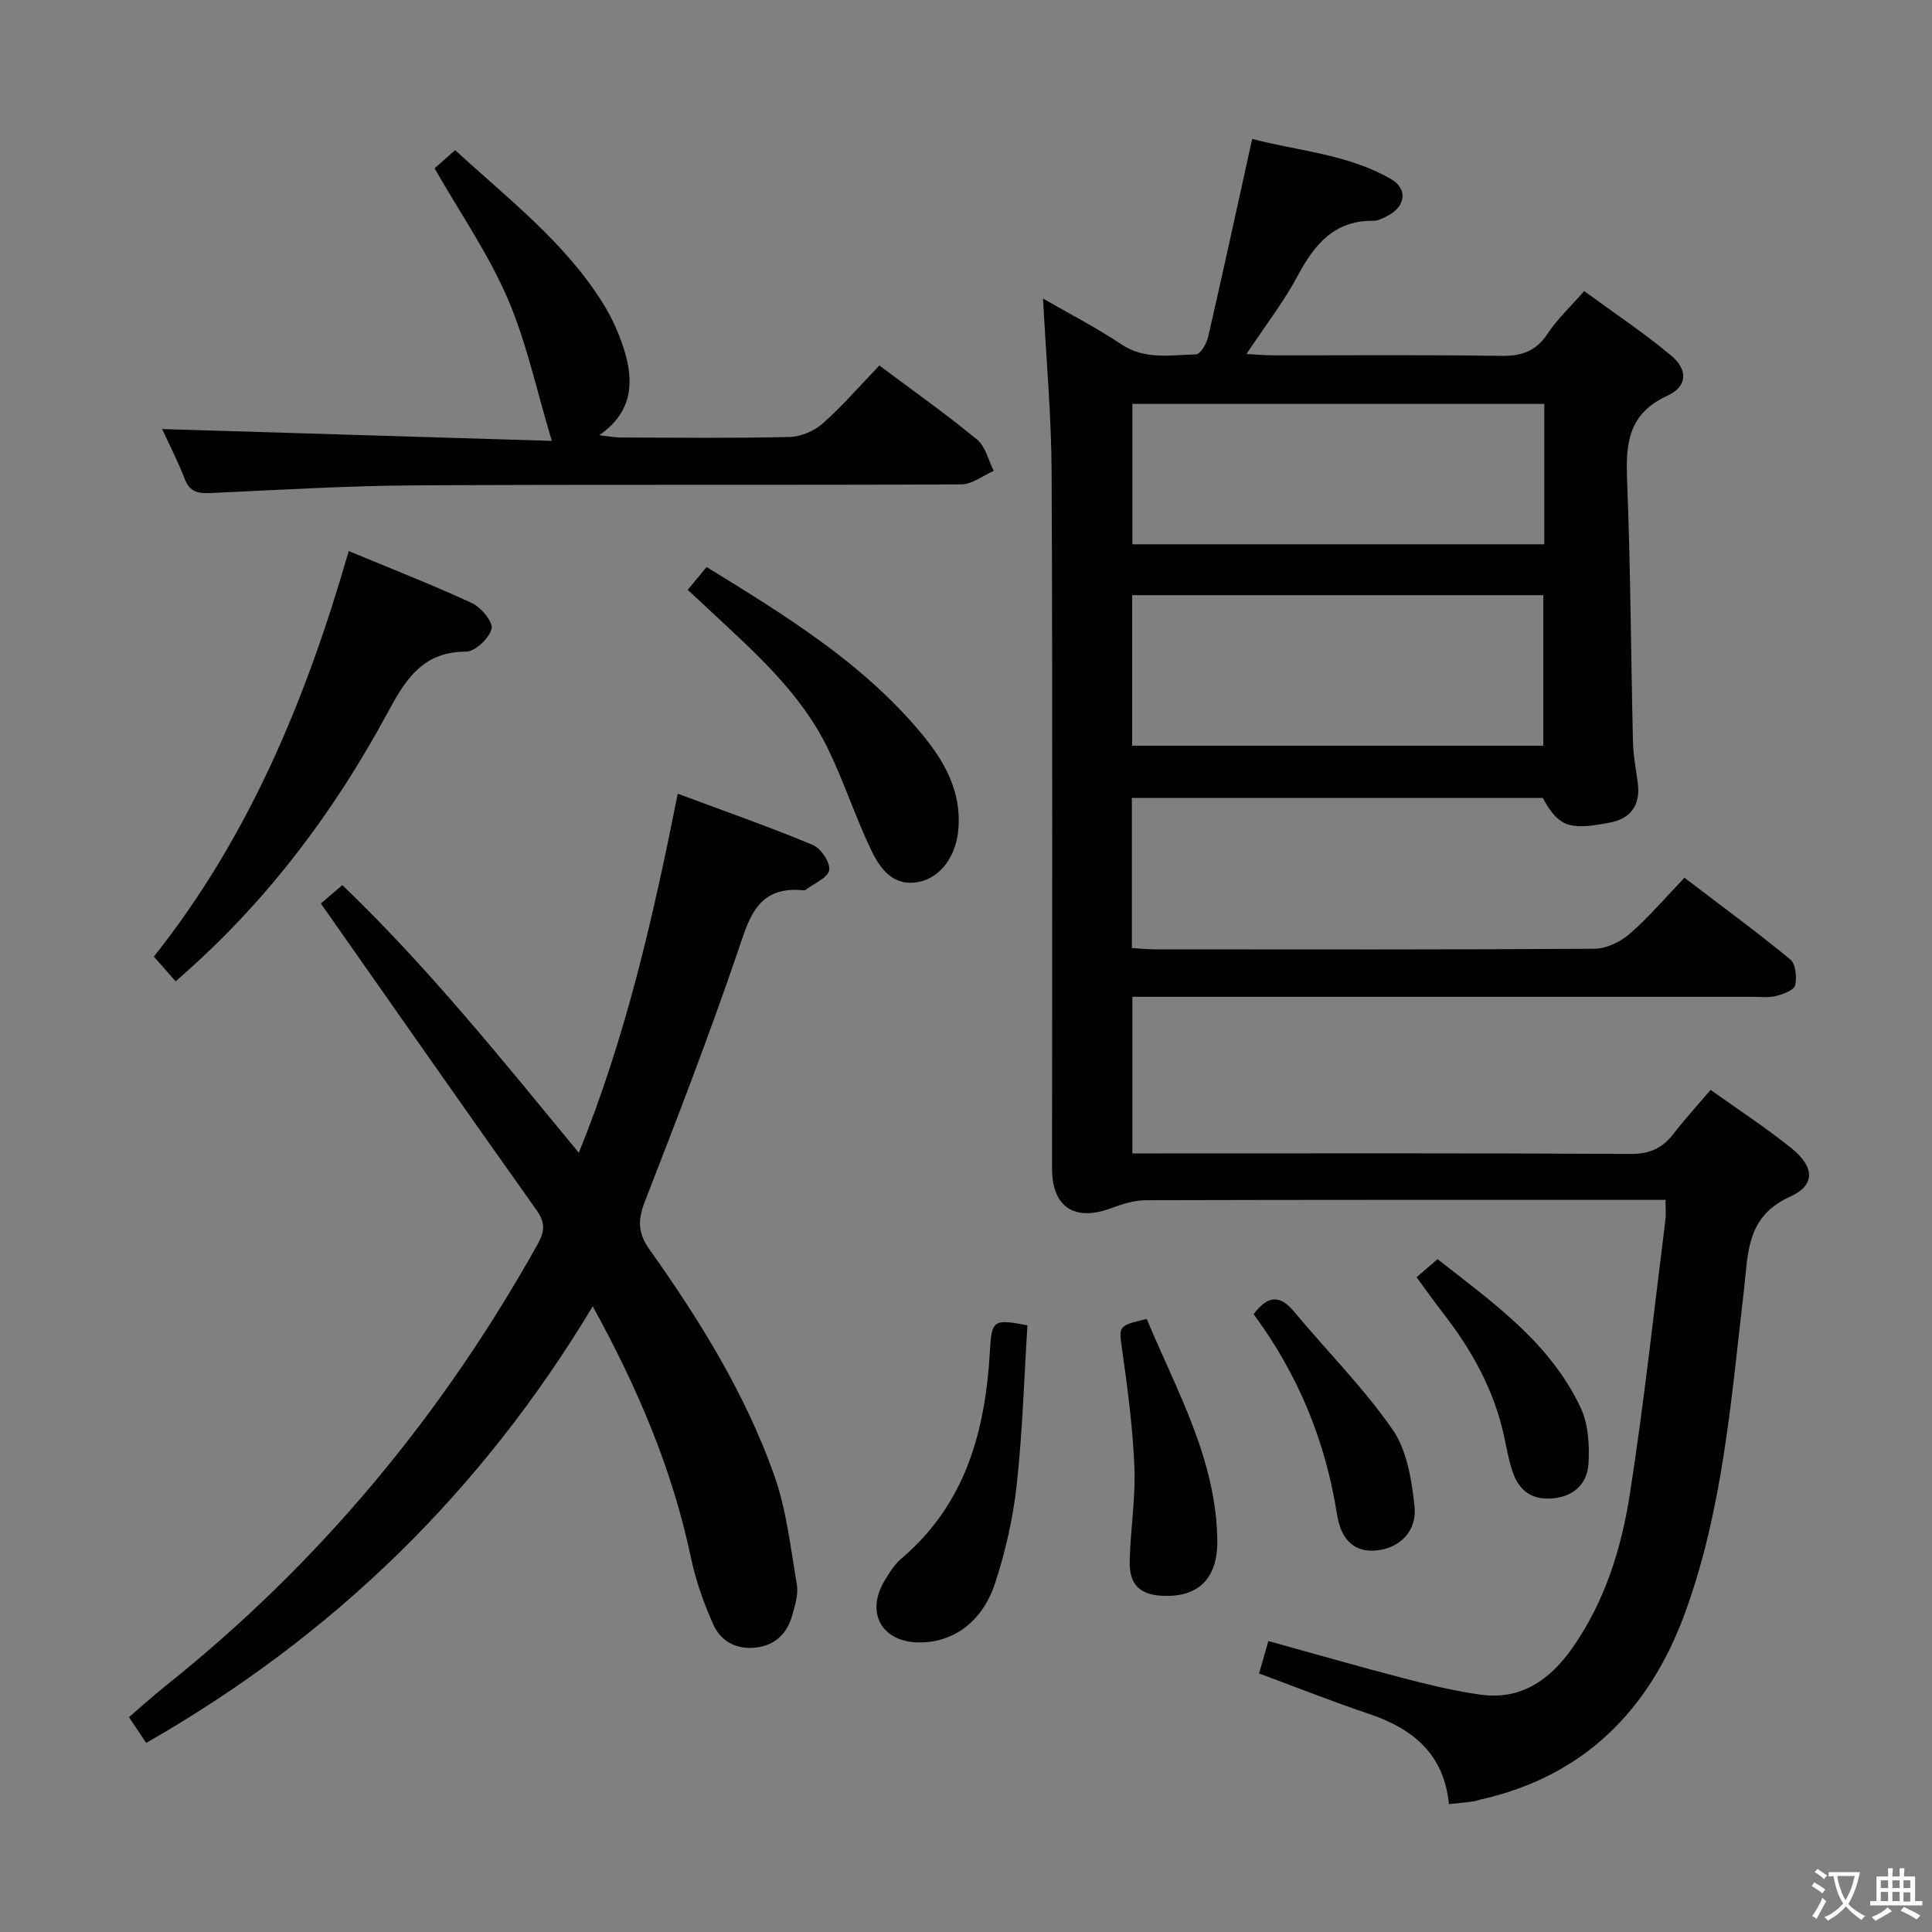 <svg enable-background="new 0 0 400 400" viewBox="0 0 400 400" xmlns="http://www.w3.org/2000/svg"><rect x="0" y="0" width="400" height="400" fill="#808080" stroke="none"/><g fill="#010103"><path d="m299.99 373.52c-1.06-10.49-7.56-15.66-16.62-18.7-7.53-2.53-14.91-5.47-22.69-8.35.61-2.12 1.19-4.14 1.92-6.71 9.45 2.61 18.63 5.26 27.88 7.67 5.29 1.37 10.64 2.67 16.04 3.43 8.39 1.18 14.39-3.09 18.98-9.61 6.75-9.59 10.19-20.61 11.95-31.94 2.93-18.85 4.98-37.84 7.36-56.77.14-1.13.02-2.3.02-4.12-1.82 0-3.44 0-5.05 0-34.17 0-68.33-.03-102.5.07-2.37.01-4.84.76-7.1 1.61-7.63 2.89-12.36-.14-12.36-8.1 0-48 .12-96-.09-144-.05-11.92-1.14-23.84-1.78-36.19 5.25 3.04 10.93 5.95 16.2 9.47 4.95 3.31 10.26 2.19 15.48 2.09.88-.02 2.18-2.2 2.49-3.56 3.08-13.39 5.99-26.82 9.13-41.05 9.28 2.47 19.62 3.09 28.67 8.27 3.65 2.09 3.1 5.79-.72 7.7-.89.44-1.87.99-2.81.98-8.1-.11-12.22 4.85-15.7 11.36-2.88 5.39-6.68 10.29-10.62 16.22 2.28.12 3.95.28 5.63.28 15.67.02 31.33-.13 47 .11 4.23.06 7.25-.88 9.67-4.54 2-3.02 4.72-5.56 7.61-8.88 6.06 4.44 12.26 8.57 17.96 13.3 3.6 2.99 3.45 6.46-.76 8.39-8.01 3.67-8.61 9.78-8.31 17.35.72 18.13.79 36.28 1.22 54.42.07 2.81.64 5.6 1 8.4.6 4.63-1.52 7.44-5.98 8.23-2.75.49-5.78 1.09-8.34.39-2.24-.6-4.01-2.95-5.34-5.53-28.27 0-56.54 0-85.09 0v31.08c1.58.09 3.18.26 4.78.26 30.33.02 60.67.08 91-.12 2.47-.02 5.37-1.42 7.29-3.09 3.89-3.36 7.24-7.34 11.33-11.61 7.56 5.76 14.89 11.13 21.9 16.89 1.13.93 1.42 3.72 1.02 5.39-.24 1.02-2.48 1.83-3.96 2.2-1.58.39-3.31.17-4.98.17-40.67.01-81.33 0-122 0-1.97 0-3.95 0-6.28 0v32.42h5.72c32.5 0 65-.08 97.5.11 3.95.02 6.54-1.23 8.83-4.18 2.33-3.01 4.91-5.83 7.68-9.08 5.72 4.09 11.41 7.8 16.68 12.03 4.85 3.9 5.09 7.69-.27 10.1-9.09 4.1-8.63 11.75-9.52 19.36-2.64 22.58-4.34 45.39-12.25 66.95-7.35 20.03-20.91 33.7-42.33 38.5-.49.11-.95.31-1.44.37-1.49.22-2.98.35-5.05.56zm-65.59-250.3v31.17h85.12c0-10.66 0-20.88 0-31.17-28.5 0-56.59 0-85.12 0zm85.33-39.6c-28.75 0-57.09 0-85.28 0v29.07h85.28c0-9.76 0-19.21 0-29.07z"/><path d="m122.72 270.46c-23.13 38.49-53.78 68.29-92.45 90.39-1.14-1.7-2.23-3.33-3.57-5.33 2.58-2.21 4.99-4.42 7.55-6.45 31.77-25.33 57.22-55.95 77.01-91.38 1.49-2.67 1.72-4.47-.15-7.11-14.82-20.86-29.47-41.85-44.68-63.52.73-.62 2.34-2 4.45-3.81 17.69 16.97 32.94 35.99 48.96 55.41 9.77-24.07 15.37-48.66 20.48-74.33 9.54 3.55 18.84 6.81 27.93 10.59 1.69.7 3.68 3.65 3.43 5.23s-3.13 2.74-4.87 4.08c-.12.09-.33.11-.48.09-9.72-.96-11.27 5.96-13.72 13.12-5.91 17.26-12.47 34.3-19.09 51.3-1.47 3.79-1.51 6.49.95 9.95 10.34 14.54 19.75 29.72 25.77 46.59 2.58 7.23 3.43 15.1 4.74 22.74.34 2-.36 4.28-.93 6.33-1.01 3.62-3.27 6.13-7.2 6.71-4.14.61-7.51-1.08-9.13-4.65-2.04-4.48-3.69-9.24-4.7-14.05-3.85-18.21-11.01-35.02-20.3-51.9z"/><path d="m33.57 88.83c26.77.81 53.46 1.62 80.68 2.45-3.18-10.53-5.24-20.43-9.17-29.53-3.99-9.23-9.83-17.67-15.11-26.9 1.08-.96 2.53-2.24 4.26-3.77 10.99 10.1 22.69 19.05 30.57 31.66 2 3.2 3.6 6.79 4.64 10.41 1.78 6.27 1.39 12.27-5.37 16.96 2.03.22 3.25.46 4.47.47 11.67.03 23.33.17 34.99-.11 2.35-.06 5.11-1.28 6.88-2.86 4.09-3.64 7.69-7.82 11.65-11.94 7.07 5.29 13.84 10.07 20.23 15.33 1.75 1.44 2.33 4.29 3.45 6.49-2.24.98-4.48 2.79-6.73 2.8-37.66.18-75.32-.02-112.98.2-14.12.08-28.25.94-42.36 1.59-2.59.12-4.39-.17-5.44-2.95-1.43-3.71-3.26-7.24-4.66-10.3z"/><path d="m36.37 203.17c-1.52-1.72-2.92-3.3-4.52-5.11 19.79-24.91 31.56-53.44 40.35-83.97 8.87 3.69 17.35 6.99 25.58 10.81 1.88.87 4.37 3.96 3.99 5.32-.54 1.98-3.43 4.71-5.3 4.7-9.35-.03-12.83 6.39-16.54 13.22-10.79 19.88-24.21 37.78-41.16 52.9-.73.66-1.47 1.3-2.4 2.13z"/><path d="m142.38 122.12c1.44-1.74 2.58-3.1 3.92-4.72 16.24 10 32.26 19.77 44.48 34.47 4.76 5.73 8.35 12.01 7.63 19.93-.48 5.36-3.54 9.83-8.15 10.78-5.3 1.09-8.04-2.71-9.9-6.59-3.28-6.88-5.65-14.2-8.98-21.05-5.58-11.47-15.03-19.8-24.16-28.32-1.45-1.37-2.91-2.72-4.84-4.5z"/><path d="m212.72 274.39c-.69 10.93-1.01 22.02-2.22 33.01-.75 6.86-2.31 13.75-4.45 20.31-2.66 8.15-8.75 12.39-15.77 12.34-7.65-.06-11.09-6.03-7.21-12.66 1-1.71 2.12-3.49 3.6-4.75 13.36-11.35 17.38-26.58 18.3-43.18.33-6.12.78-6.41 7.75-5.07z"/><path d="m237.42 273.07c6.17 14.83 14.41 29.08 14.61 45.89.09 7.95-4 11.73-11.21 11.44-4.78-.19-7.03-2.25-6.93-7.17.14-6.47 1.23-12.95.98-19.39-.32-8.1-1.39-16.19-2.52-24.23-.71-5.11-1.02-5.07 5.07-6.54z"/><path d="m259.54 272.08c3.11-4.09 5.58-3.89 8.38-.52 6.79 8.15 14.37 15.73 20.39 24.4 2.99 4.3 3.96 10.42 4.55 15.86.57 5.25-3.12 8.71-7.85 9.18-4.26.43-7.31-1.77-8.2-7.49-2.4-15.22-8.07-29-17.27-41.43z"/><path d="m293.29 264.44c1.45-1.25 2.68-2.32 4.34-3.75 11.35 8.93 23.29 17.23 29.63 30.78 1.59 3.39 1.85 7.73 1.62 11.56s-2.65 6.62-7.03 7.15c-4.57.55-7.35-1.46-8.72-5.58-.78-2.34-1.2-4.8-1.72-7.22-2.04-9.45-6.57-17.66-12.42-25.23-1.92-2.47-3.72-5.02-5.7-7.71z"/></g><path d="m377.9 391.2c-.2.3-.4.5-.6.8-.7-.6-1.4-1-2.2-1.5.2-.3.4-.5.5-.8.6.4 1.4.8 2.3 1.5zm-1.8 6.1c-.2-.2-.5-.4-.9-.6.4-.6.8-1.2 1.2-1.9s.7-1.3.9-1.9c.3.3.5.5.8.7-.7 1.3-1.4 2.6-2 3.7zm2.2-9c-.3.3-.5.5-.6.8-.6-.6-1.3-1.1-2-1.5.3-.3.5-.5.6-.7.6.5 1.3.9 2 1.4zm.3.2v-.9h2 4.5c-.3 1.3-.6 2.5-1 3.6s-.9 2.1-1.4 3c.4.5 1 1 1.6 1.4s1.2.8 1.9 1.1c-.3.2-.5.4-.8.8-.4-.3-1-.7-1.6-1.2s-1.2-1.1-1.6-1.6c-.5.6-1.1 1.1-1.7 1.6s-1.4.9-2.1 1.4c-.1-.3-.3-.5-.7-.8.6-.2 1.2-.5 1.9-1s1.4-1.1 2-1.8c-.5-.8-.9-1.6-1.2-2.5s-.6-2-.8-3.2c-.4.1-.7.1-1 .1zm2.5 2.7c.3 1 .7 1.7 1 2.2.3-.5.6-1.1 1-2s.6-1.9.9-3h-3.2-.4c.1.9.3 1.8.7 2.8z" fill="#fcfafa"/><path d="m396.5 388.5v1.5 3.6h1.5v.9c-.4 0-1 0-1.7 0h-7.9c-.5 0-.9 0-1.2 0v-.9h1.3v-3.5c0-.7 0-1.2 0-1.6h2.4c0-.8 0-1.4 0-1.7h1c0 .3-.1.8-.1 1.7h1.5c0-.8 0-1.4 0-1.7h1c0 .3-.1.9-.1 1.7zm-8.2 9.2c-.2-.3-.5-.5-.8-.8.8-.3 1.4-.6 1.9-.9s1-.7 1.4-1.1c.3.3.6.5.9.8-1.6 1-2.8 1.6-3.4 2zm2.6-6.8v-1.6h-1.5v1.6zm0 2.7v-1.9h-1.5v1.9zm2.4-2.7v-1.6h-1.5v1.6zm0 2.7v-1.9h-1.5v1.9zm.2 2 .7-.8c.4.2.9.5 1.6.8s1.3.7 1.8 1c-.3.3-.5.5-.8.8-.4-.3-1.5-1-3.3-1.8zm2-4.7v-1.6h-1.4v1.6zm0 2.8v-1.9h-1.4v1.9z" fill="#fcfafa"/></svg>
